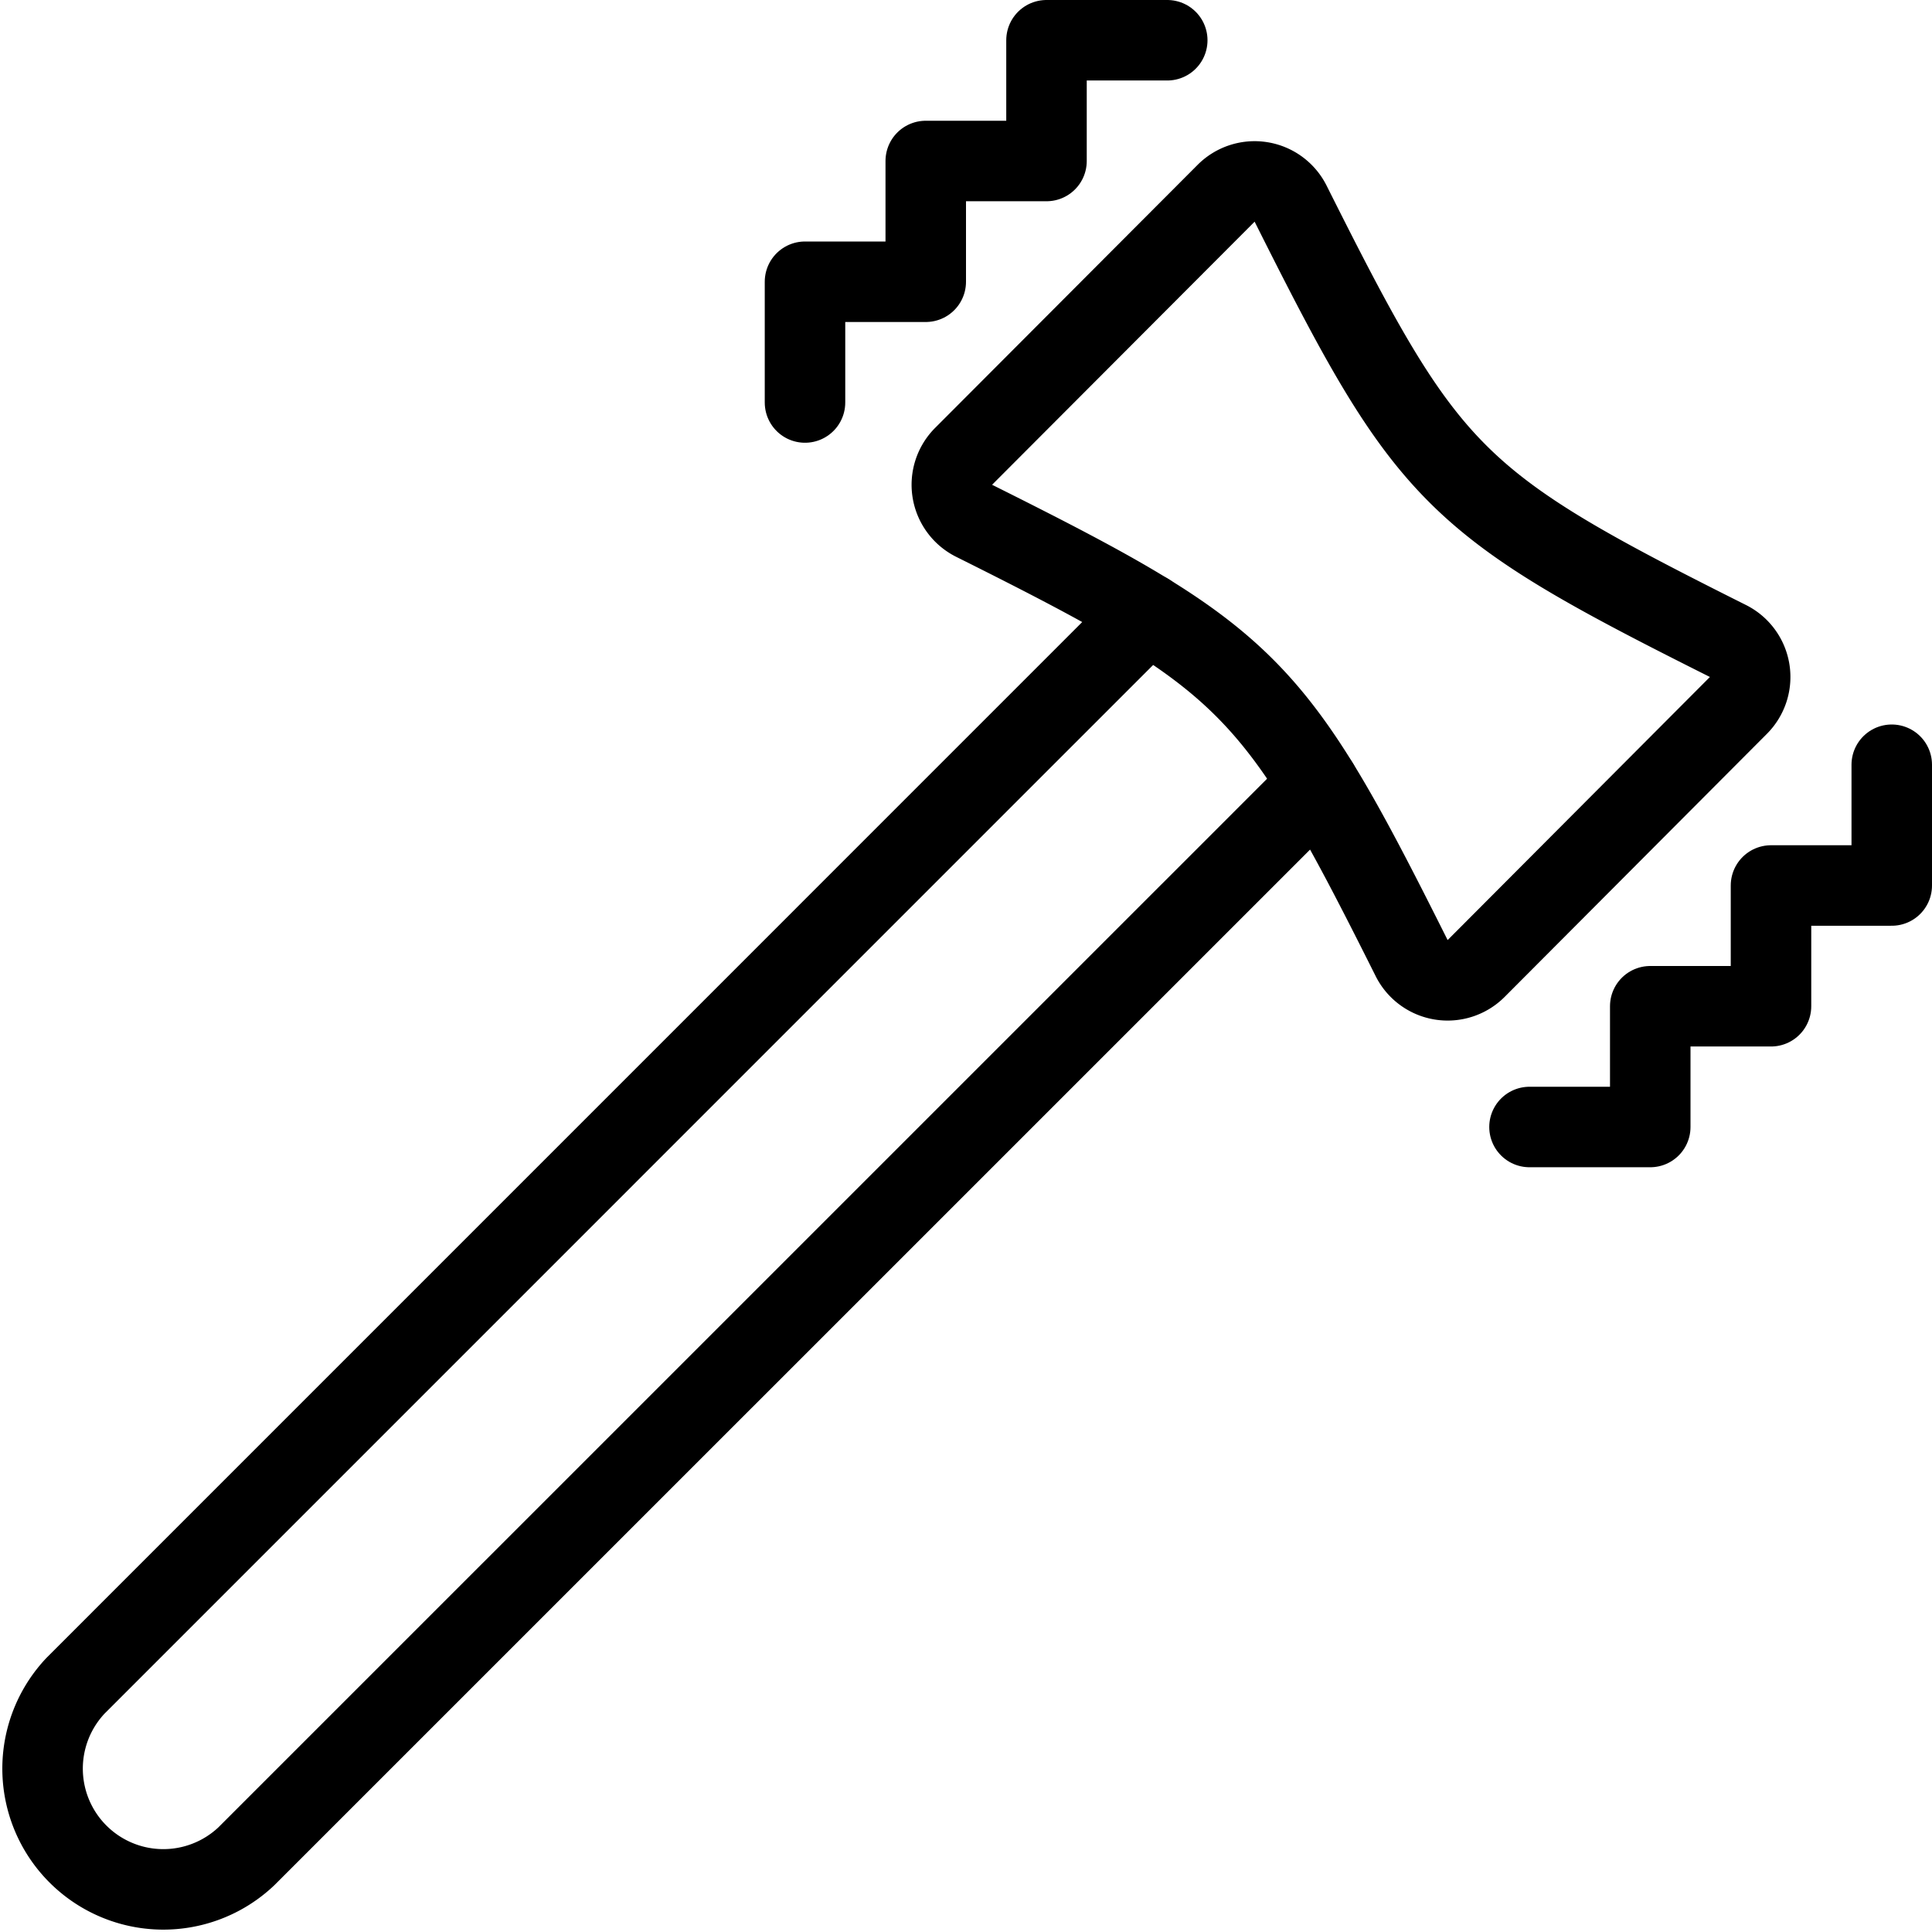 <svg id="Light" xmlns="http://www.w3.org/2000/svg" viewBox="0 0 24 24"><defs><style>.cls-1{fill:none;stroke:currentColor;stroke-linecap:round;stroke-linejoin:round;}</style></defs><title>kitchenware-hammer-meat</title><path class="cls-1" d="M16.379,9.742,3.06,23.06A1.5,1.5,0,0,1,.939,20.94L14.257,7.621"/><path class="cls-1" d="M18.336,12.032a.5.5,0,0,1-.8-.13C15.826,8.486,15.529,8.181,12.1,6.469a.5.5,0,0,1-.13-.8L15.232,2.4a.5.5,0,0,1,.8.129c1.706,3.405,2,3.714,5.434,5.434a.5.5,0,0,1,.129.8Z"/><polyline class="cls-1" points="10 5 10 3.5 11.5 3.5 11.5 2 13 2 13 0.5 14.5 0.5"/><polyline class="cls-1" points="19 14 20.5 14 20.5 12.5 22 12.5 22 11 23.5 11 23.5 9.5"/></svg>